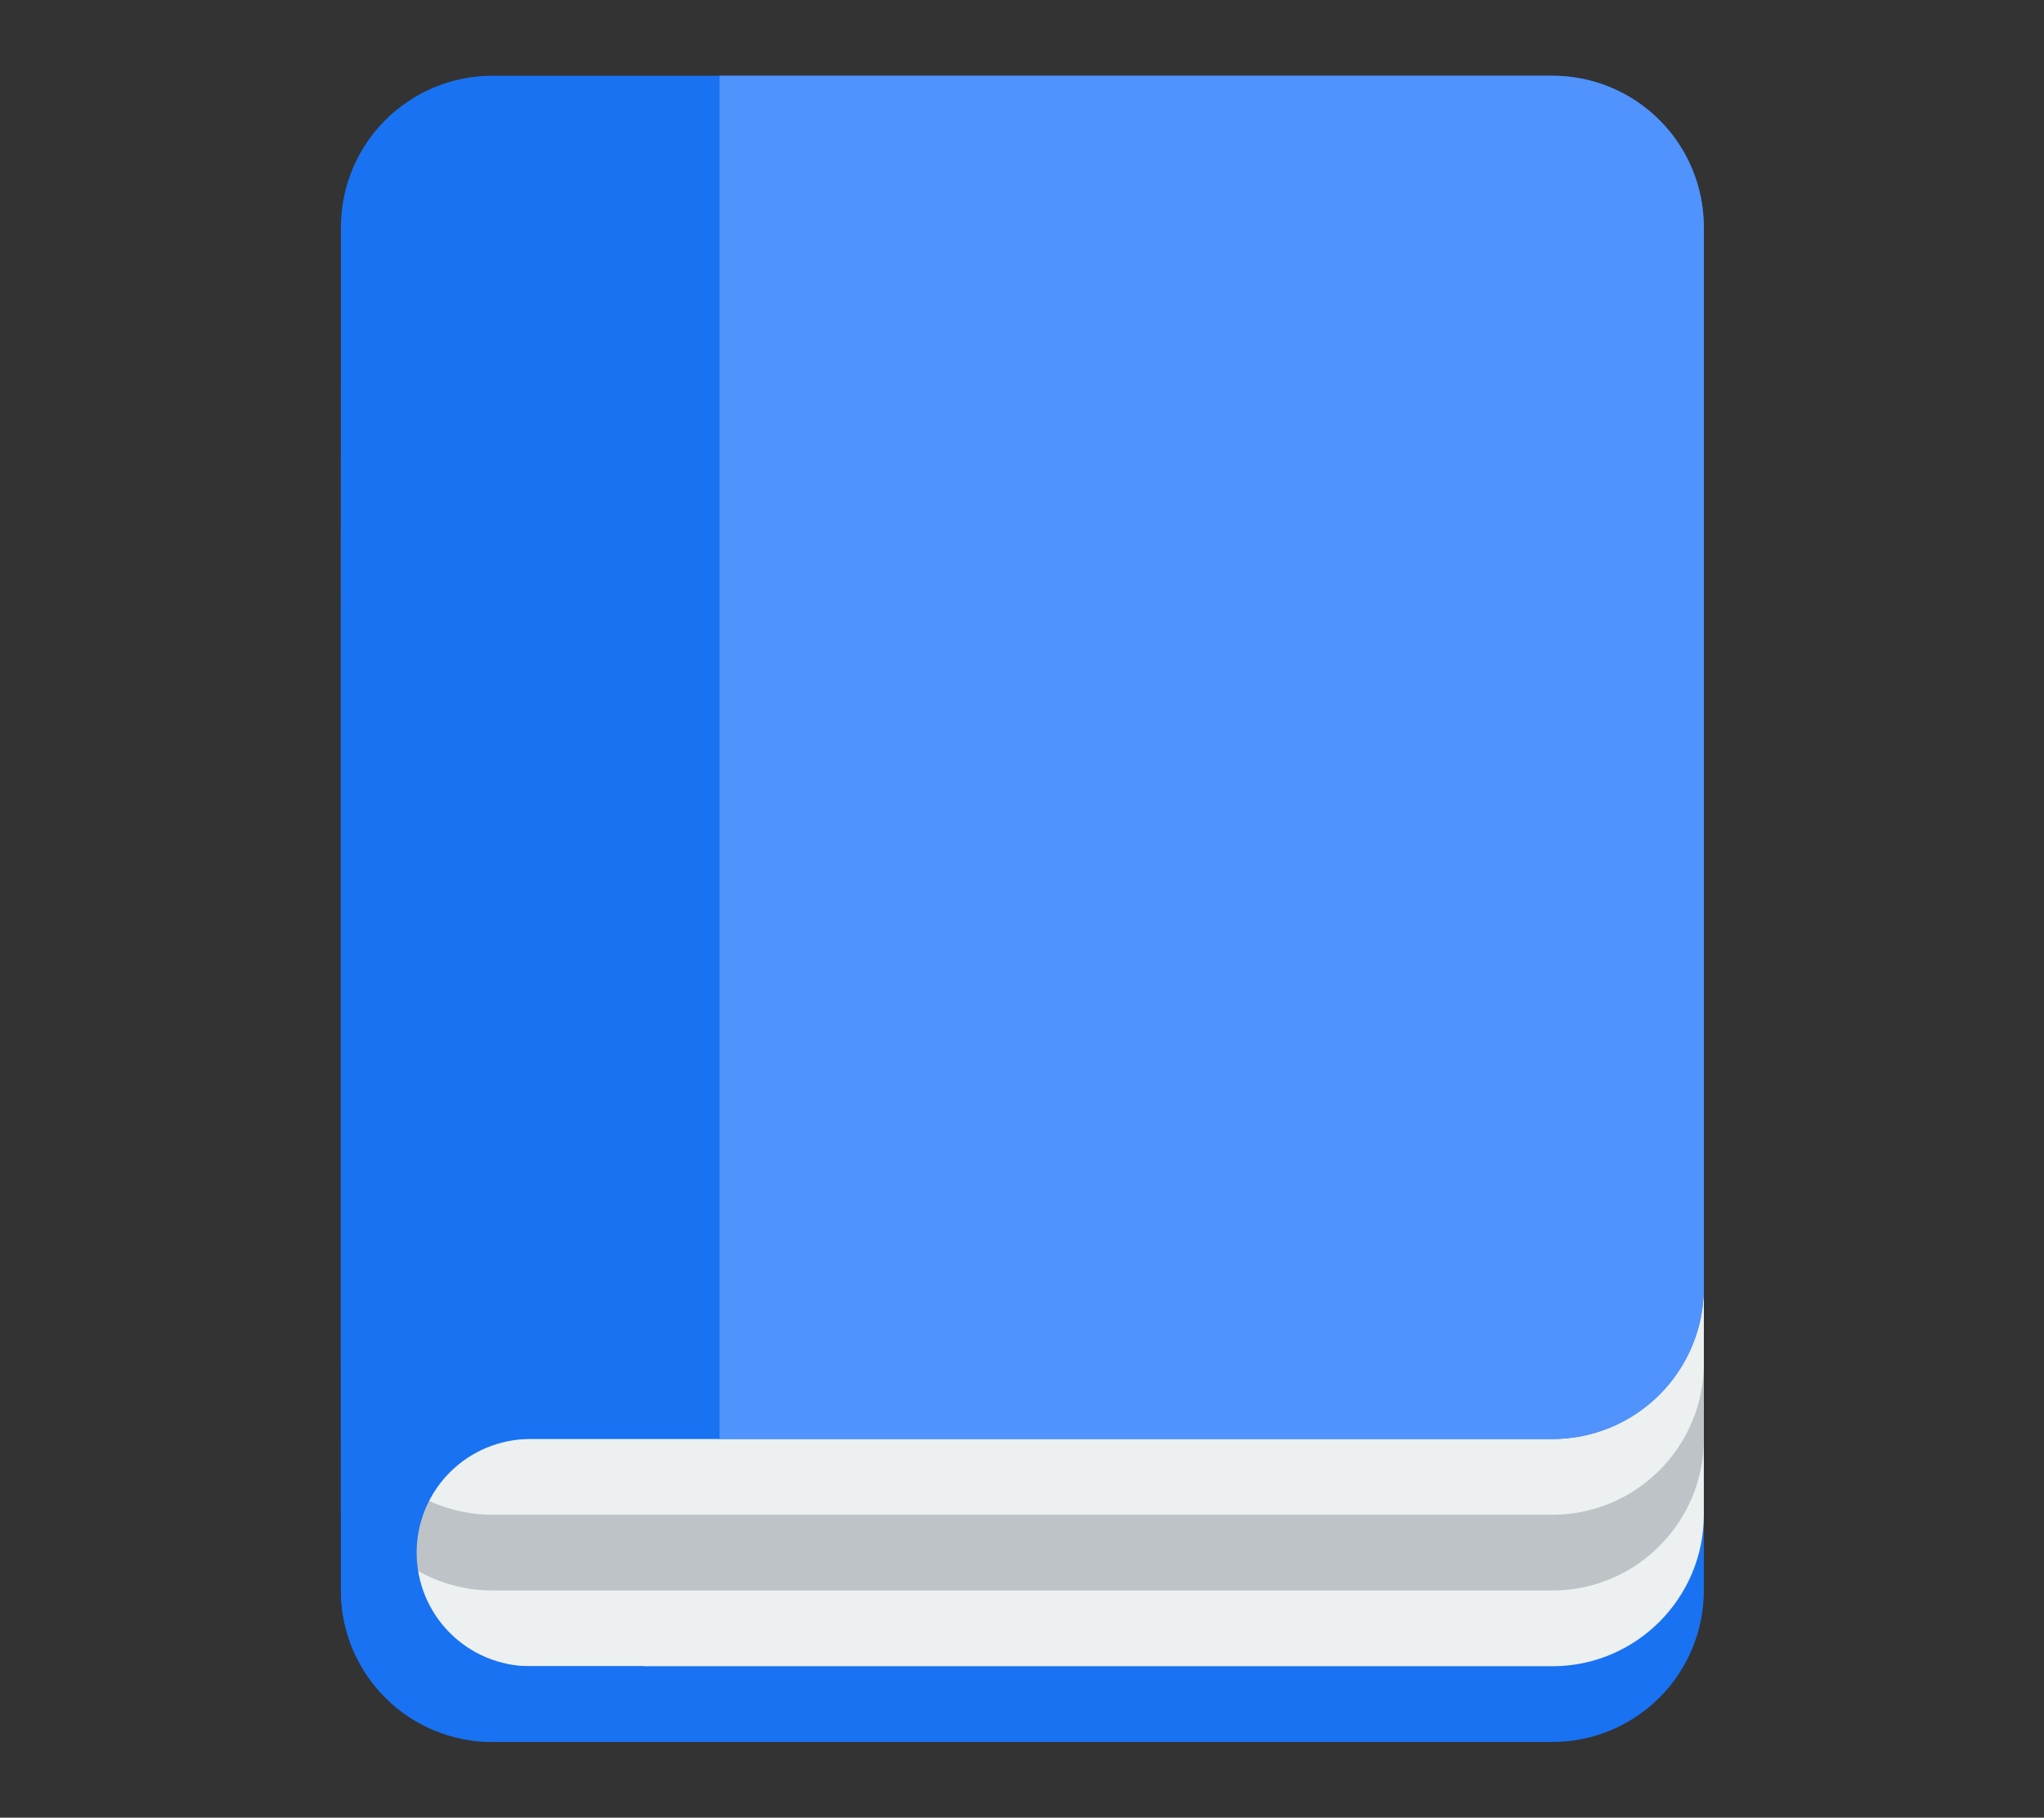 <svg width="1361" height="1210" viewBox="0 0 1361 1210" fill="none" xmlns="http://www.w3.org/2000/svg">
<rect x="0" y="0" width="1361" height="1210" fill="#333333" stroke="none"/>
<path d="M227 403.333V1058.75C227 1085.49 237.623 1111.14 256.533 1130.05C275.443 1148.96 301.091 1159.58 327.833 1159.58H1033.67C1060.41 1159.58 1086.06 1148.96 1104.97 1130.05C1123.88 1111.14 1134.5 1085.49 1134.5 1058.75V403.333H227Z" fill="#1872F2"/>
<path d="M227 352.917V1008.33C227 1063.79 272.123 1109.17 327.833 1109.17H1033.67C1089.38 1109.17 1134.5 1063.79 1134.5 1008.33V352.917H227Z" fill="#ECF0F1"/>
<path d="M227 302.5V957.917C227 1013.38 272.123 1058.75 327.833 1058.75H1033.67C1089.38 1058.75 1134.5 1013.38 1134.5 957.917V302.5H227Z" fill="#BDC3C7"/>
<path d="M227 252.083V907.5C227 962.958 272.123 1008.33 327.833 1008.33H1033.67C1089.38 1008.33 1134.5 962.958 1134.5 907.5V252.083H227Z" fill="#ECF0F1"/>
<path d="M327.833 50.417C301.091 50.417 275.443 61.04 256.533 79.95C237.623 98.86 227 124.507 227 151.25V1058.75C227 1085.49 237.623 1111.14 256.533 1130.05C275.443 1148.96 301.091 1159.58 327.833 1159.58H428.667V1109.17H353.042C332.985 1109.17 313.749 1101.2 299.567 1087.02C285.384 1072.83 277.417 1053.6 277.417 1033.54C277.417 1013.48 285.384 994.249 299.567 980.067C313.749 965.884 332.985 957.917 353.042 957.917H1033.67C1060.41 957.917 1086.06 947.293 1104.97 928.383C1123.88 909.473 1134.5 883.826 1134.5 857.083V151.25C1134.5 124.507 1123.88 98.86 1104.97 79.95C1086.06 61.04 1060.41 50.417 1033.67 50.417H327.833Z" fill="#1872F2"/>
<path d="M479.083 50.417V957.917H1033.67C1060.41 957.917 1086.06 947.293 1104.97 928.383C1123.88 909.473 1134.5 883.826 1134.5 857.083V151.25C1134.5 124.507 1123.88 98.86 1104.97 79.95C1086.06 61.04 1060.41 50.417 1033.67 50.417H479.083Z" fill="#5193FC"/>
</svg>
